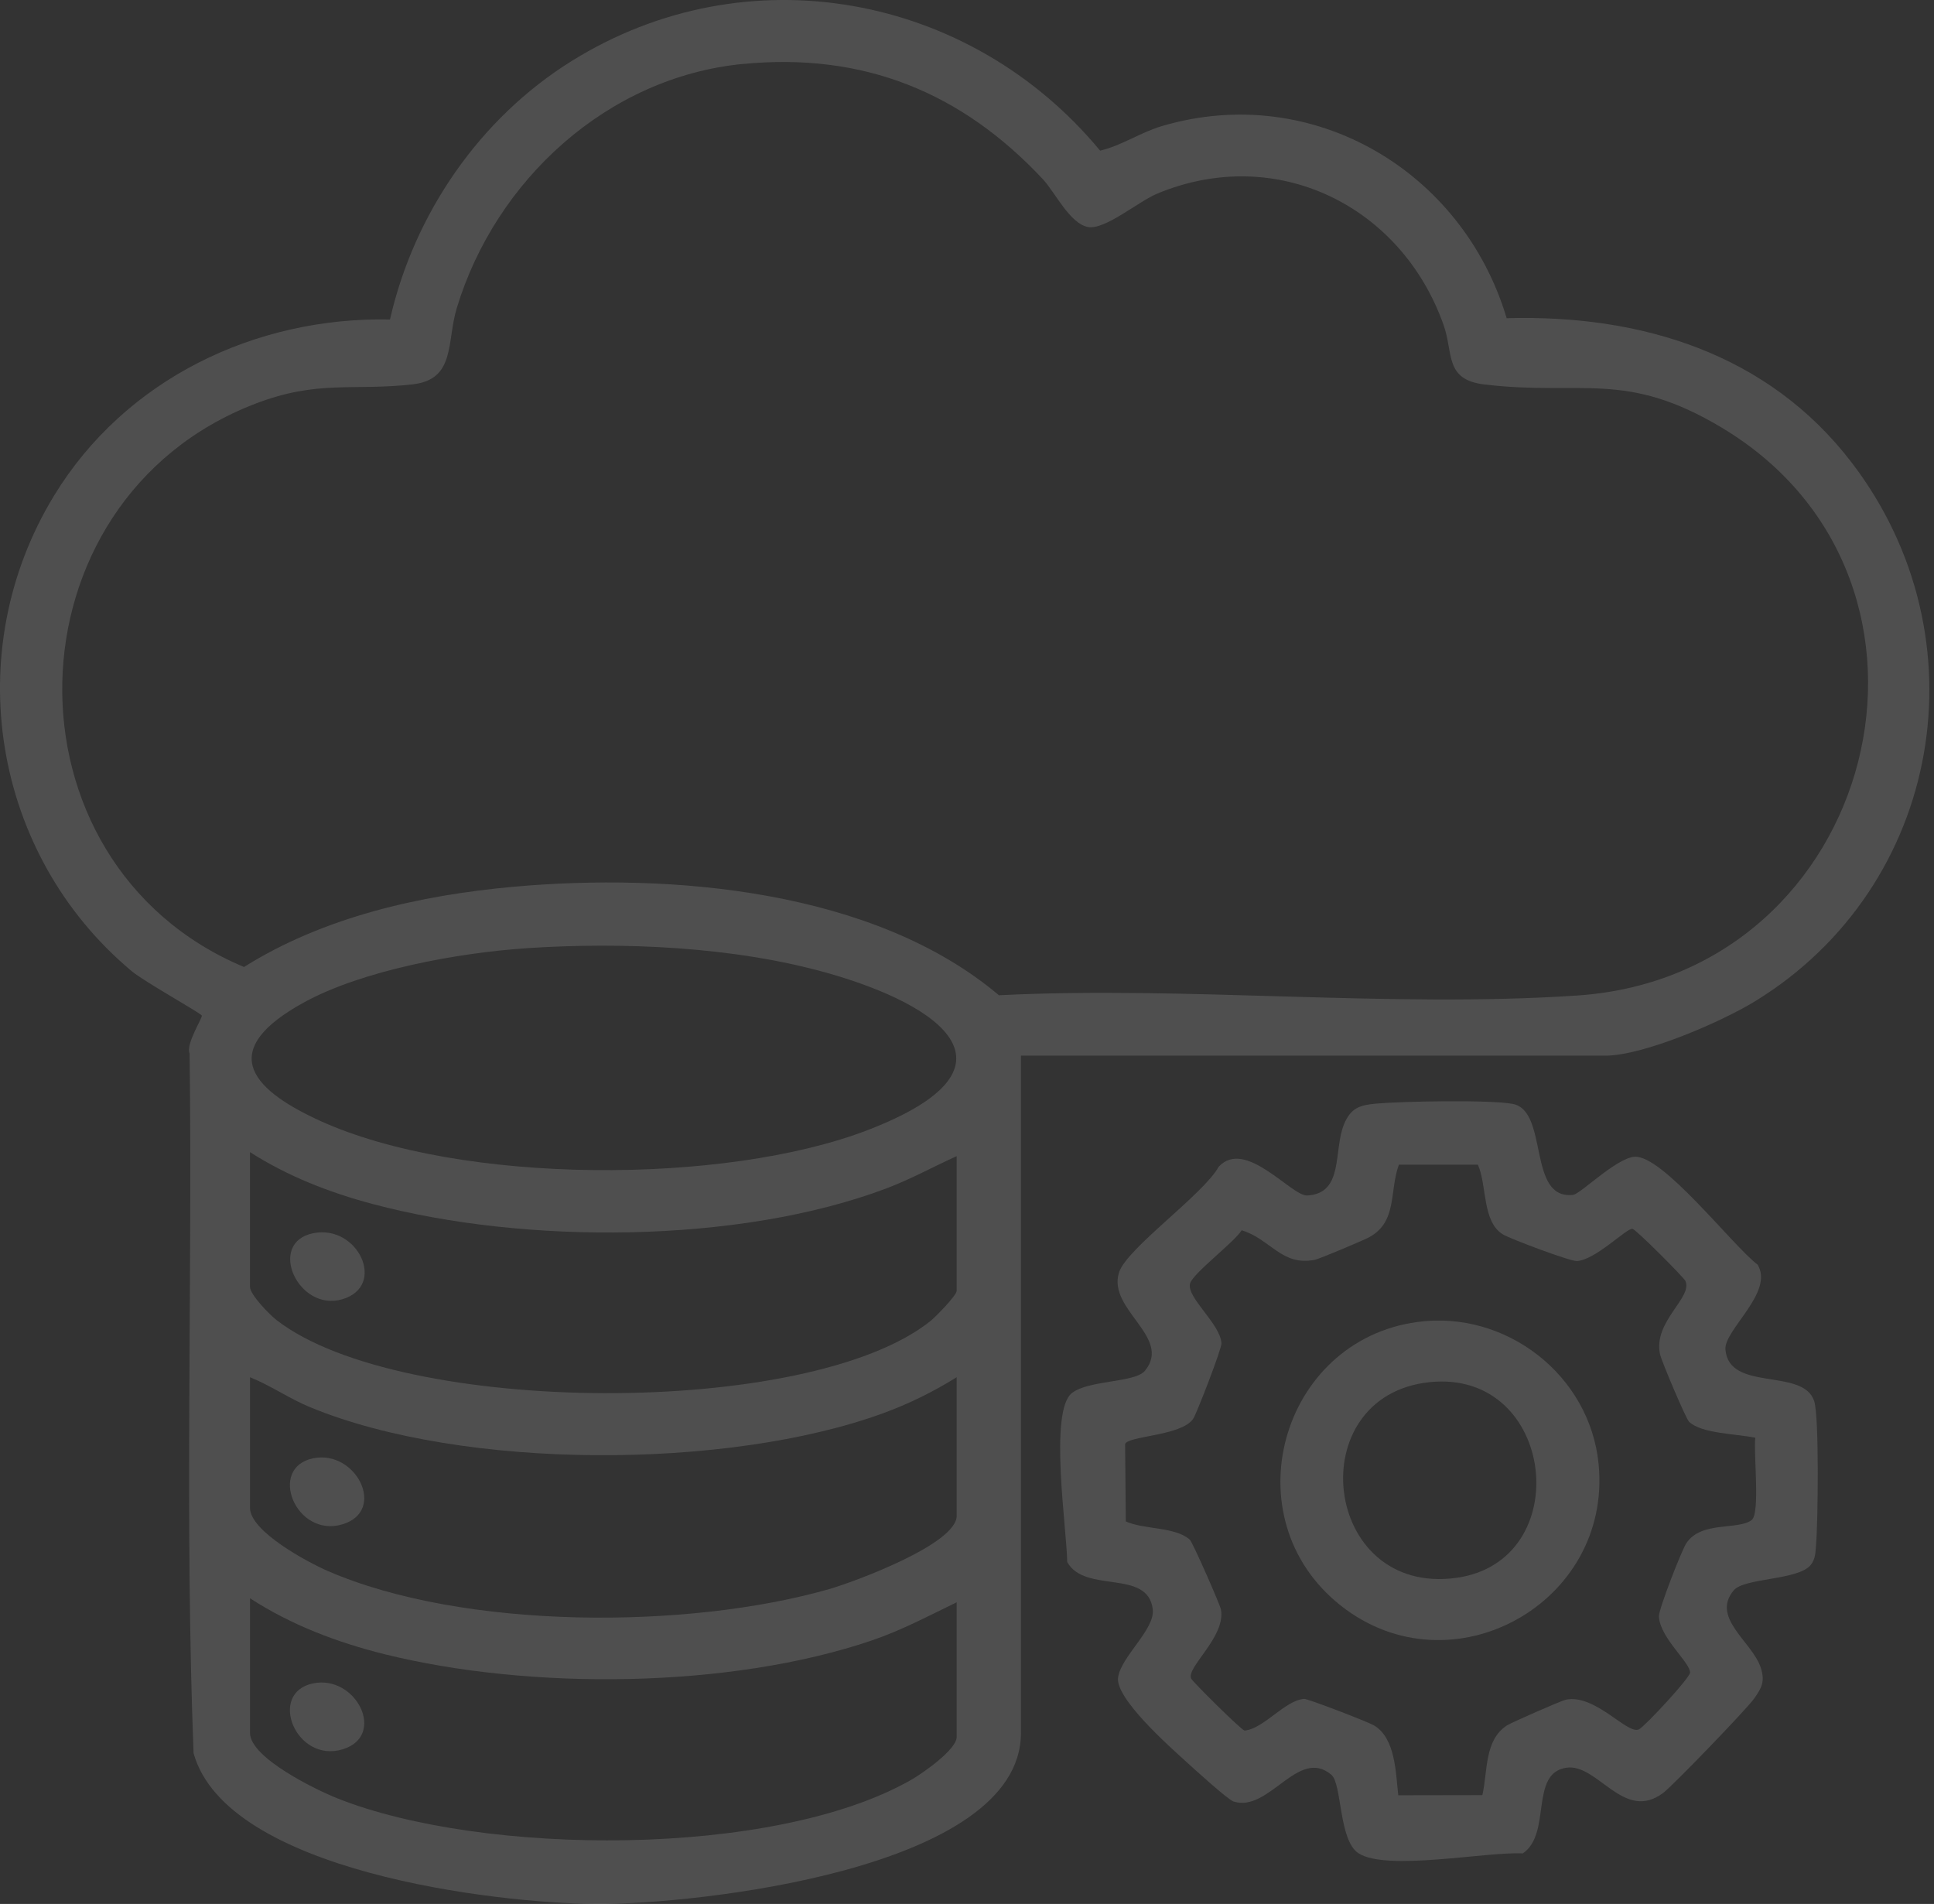 <svg width="64" height="63" viewBox="0 0 64 63" fill="none" xmlns="http://www.w3.org/2000/svg">
<rect x="0" y="0" width="64" height="63" fill="#333333" stroke="none"/>
<path d="M33.785 34.929V57.341C33.785 61.888 22.922 63.017 19.76 63.001C16.389 62.983 7.498 61.926 6.406 58.013C6.11 50.324 6.369 42.57 6.275 34.858C6.136 34.558 6.718 33.655 6.679 33.604C6.598 33.493 4.782 32.488 4.358 32.134C-0.261 28.273 -1.358 21.563 1.789 16.401C4.136 12.553 8.437 10.481 12.906 10.571C13.702 7.074 15.873 3.915 18.915 2.021C24.711 -1.59 32.099 -0.218 36.405 4.985C37.14 4.811 37.722 4.386 38.466 4.167C43.445 2.707 48.408 5.662 49.858 10.529C54.305 10.404 58.519 11.694 61.285 15.318C65.692 21.091 64.274 29.32 58.09 33.124C56.978 33.808 54.39 34.931 53.117 34.931H33.785V34.929ZM24.588 2.115C20.106 2.55 16.4 5.959 15.116 10.191C14.774 11.319 15.083 12.556 13.654 12.718C11.667 12.942 10.531 12.56 8.447 13.359C0.119 16.556 -0.13 28.561 8.075 31.997C10.711 30.341 13.9 29.623 16.977 29.344C22.199 28.872 28.918 29.435 33.056 32.932C39.313 32.621 45.982 33.357 52.191 32.941C62.135 32.276 65.445 19.239 56.991 14.159C53.79 12.236 52.365 13.107 49.125 12.722C47.794 12.563 48.105 11.696 47.771 10.753C46.377 6.811 42.254 4.766 38.303 6.403C37.669 6.666 36.567 7.613 36.006 7.512C35.406 7.403 34.91 6.358 34.515 5.934C31.82 3.05 28.575 1.73 24.587 2.117L24.588 2.115ZM17.413 31.377C15.184 31.525 12.005 32.097 10.043 33.177C7.276 34.702 8.154 35.972 10.574 37.079C15.218 39.204 23.986 39.219 28.731 37.387C34.051 35.333 31.158 33.266 27.405 32.202C24.304 31.322 20.626 31.164 17.413 31.375V31.377ZM31.659 38.255C30.877 38.609 30.144 39.016 29.335 39.322C24.448 41.166 17.353 41.178 12.335 39.84C10.901 39.459 9.523 38.922 8.272 38.122V42.579C8.272 42.84 8.921 43.503 9.159 43.686C13.254 46.856 26.761 46.941 30.794 43.709C30.964 43.572 31.659 42.863 31.659 42.712V38.255ZM31.659 45.571C30.879 46.056 30.068 46.456 29.203 46.77C24.068 48.638 15.336 48.652 10.269 46.566C9.583 46.284 8.959 45.846 8.273 45.571V49.894C8.273 50.674 10.191 51.698 10.84 51.98C15.342 53.935 22.755 53.922 27.436 52.583C28.24 52.352 31.659 51.097 31.659 50.159V45.571ZM31.659 53.018C30.741 53.462 29.832 53.946 28.863 54.276C24.153 55.881 17.543 55.929 12.734 54.738C11.16 54.347 9.637 53.77 8.273 52.885V57.341C8.273 58.167 10.471 59.23 11.162 59.505C15.976 61.419 25.604 61.49 30.153 58.894C30.517 58.686 31.659 57.894 31.659 57.474V53.018Z" fill="#F5F5F5" fill-opacity="0.15"/>
<path d="M59.921 51.783C59.5 52.295 57.725 52.204 57.373 52.622C56.607 53.535 57.989 54.324 58.268 55.186C58.414 55.637 58.298 55.854 58.039 56.215C57.78 56.575 55.361 59.083 55.038 59.326C53.727 60.31 52.87 58.329 51.825 58.493C50.609 58.685 51.356 60.678 50.392 61.327C49.178 61.265 45.885 61.926 44.955 61.322C44.296 60.895 44.414 59.029 44.059 58.727C42.962 57.793 41.999 59.987 40.821 59.61C40.634 59.552 39.486 58.505 39.23 58.272C38.696 57.787 36.903 56.199 36.999 55.508C37.095 54.816 38.227 53.914 38.148 53.253C37.986 51.899 35.902 52.746 35.316 51.684C35.307 50.632 34.704 46.689 35.474 46.093C36.041 45.656 37.562 45.759 37.89 45.356C38.799 44.244 36.639 43.337 37.031 42.104C37.285 41.306 39.83 39.519 40.329 38.606C41.217 37.65 42.736 39.588 43.261 39.558C44.488 39.489 44.115 38.055 44.481 37.19C44.706 36.656 45.005 36.566 45.537 36.518C46.4 36.44 49.299 36.385 50.058 36.527C51.262 36.754 50.531 39.711 52.057 39.537C52.302 39.508 53.467 38.334 54.081 38.277C55.009 38.192 57.329 41.212 58.163 41.847C58.719 42.757 57.049 44.006 57.098 44.651C57.208 46.069 59.669 45.246 60.034 46.358C60.205 46.879 60.16 50.363 60.098 51.094C60.077 51.337 60.086 51.581 59.921 51.781V51.783ZM48.913 38.538H46.292C45.969 39.416 46.254 40.427 45.303 40.942C45.118 41.042 43.673 41.651 43.519 41.683C42.417 41.914 42.03 40.985 41.089 40.709C40.835 41.113 39.468 42.138 39.381 42.472C39.261 42.934 40.381 43.8 40.421 44.448C40.432 44.622 39.598 46.783 39.481 46.952C39.087 47.52 37.295 47.511 37.232 47.787L37.255 50.342C37.851 50.617 38.893 50.513 39.374 50.948C39.468 51.033 40.368 53.082 40.402 53.253C40.578 54.154 39.237 55.181 39.42 55.545C39.479 55.662 41.064 57.233 41.183 57.263C41.818 57.21 42.527 56.254 43.159 56.215C43.281 56.208 45.273 56.977 45.463 57.089C46.182 57.512 46.185 58.653 46.272 59.404L49.055 59.399C49.235 58.601 49.118 57.572 49.872 57.091C50.025 56.993 51.675 56.27 51.818 56.241C52.801 56.044 53.855 57.416 54.24 57.221C54.441 57.117 55.918 55.525 55.927 55.348C55.945 55.019 54.927 54.196 54.897 53.484C54.888 53.251 55.646 51.303 55.806 51.062C56.296 50.321 57.514 50.639 57.965 50.298C58.258 50.075 58.021 48.068 58.087 47.575C57.517 47.444 56.312 47.447 55.895 47.044C55.785 46.938 54.981 45.029 54.934 44.812C54.702 43.72 56.024 42.941 55.774 42.385C55.724 42.273 54.145 40.683 54.022 40.661C53.83 40.628 52.794 41.699 52.178 41.726C51.954 41.735 49.98 40.994 49.732 40.843C49.043 40.423 49.21 39.215 48.908 38.542L48.913 38.538Z" fill="#F5F5F5" fill-opacity="0.15"/>
<path d="M10.364 48.254C11.789 47.963 12.806 49.996 11.333 50.438C9.785 50.902 8.846 48.563 10.364 48.254Z" fill="#F5F5F5" fill-opacity="0.15"/>
<path d="M10.365 40.806C11.849 40.507 12.804 42.55 11.334 42.989C9.864 43.428 8.822 41.117 10.365 40.806Z" fill="#F5F5F5" fill-opacity="0.15"/>
<path d="M10.364 55.701C11.789 55.41 12.806 57.442 11.333 57.885C9.785 58.349 8.846 56.01 10.364 55.701Z" fill="#F5F5F5" fill-opacity="0.15"/>
<path d="M46.907 43.743C49.83 43.346 52.613 45.498 52.901 48.446C53.352 53.057 48.021 56.01 44.37 53.128C40.719 50.246 42.368 44.356 46.907 43.743ZM47.309 45.734C43.016 46.182 43.747 52.821 48.192 52.21C52.182 51.66 51.484 45.299 47.309 45.734Z" fill="#F5F5F5" fill-opacity="0.15"/>
</svg>

